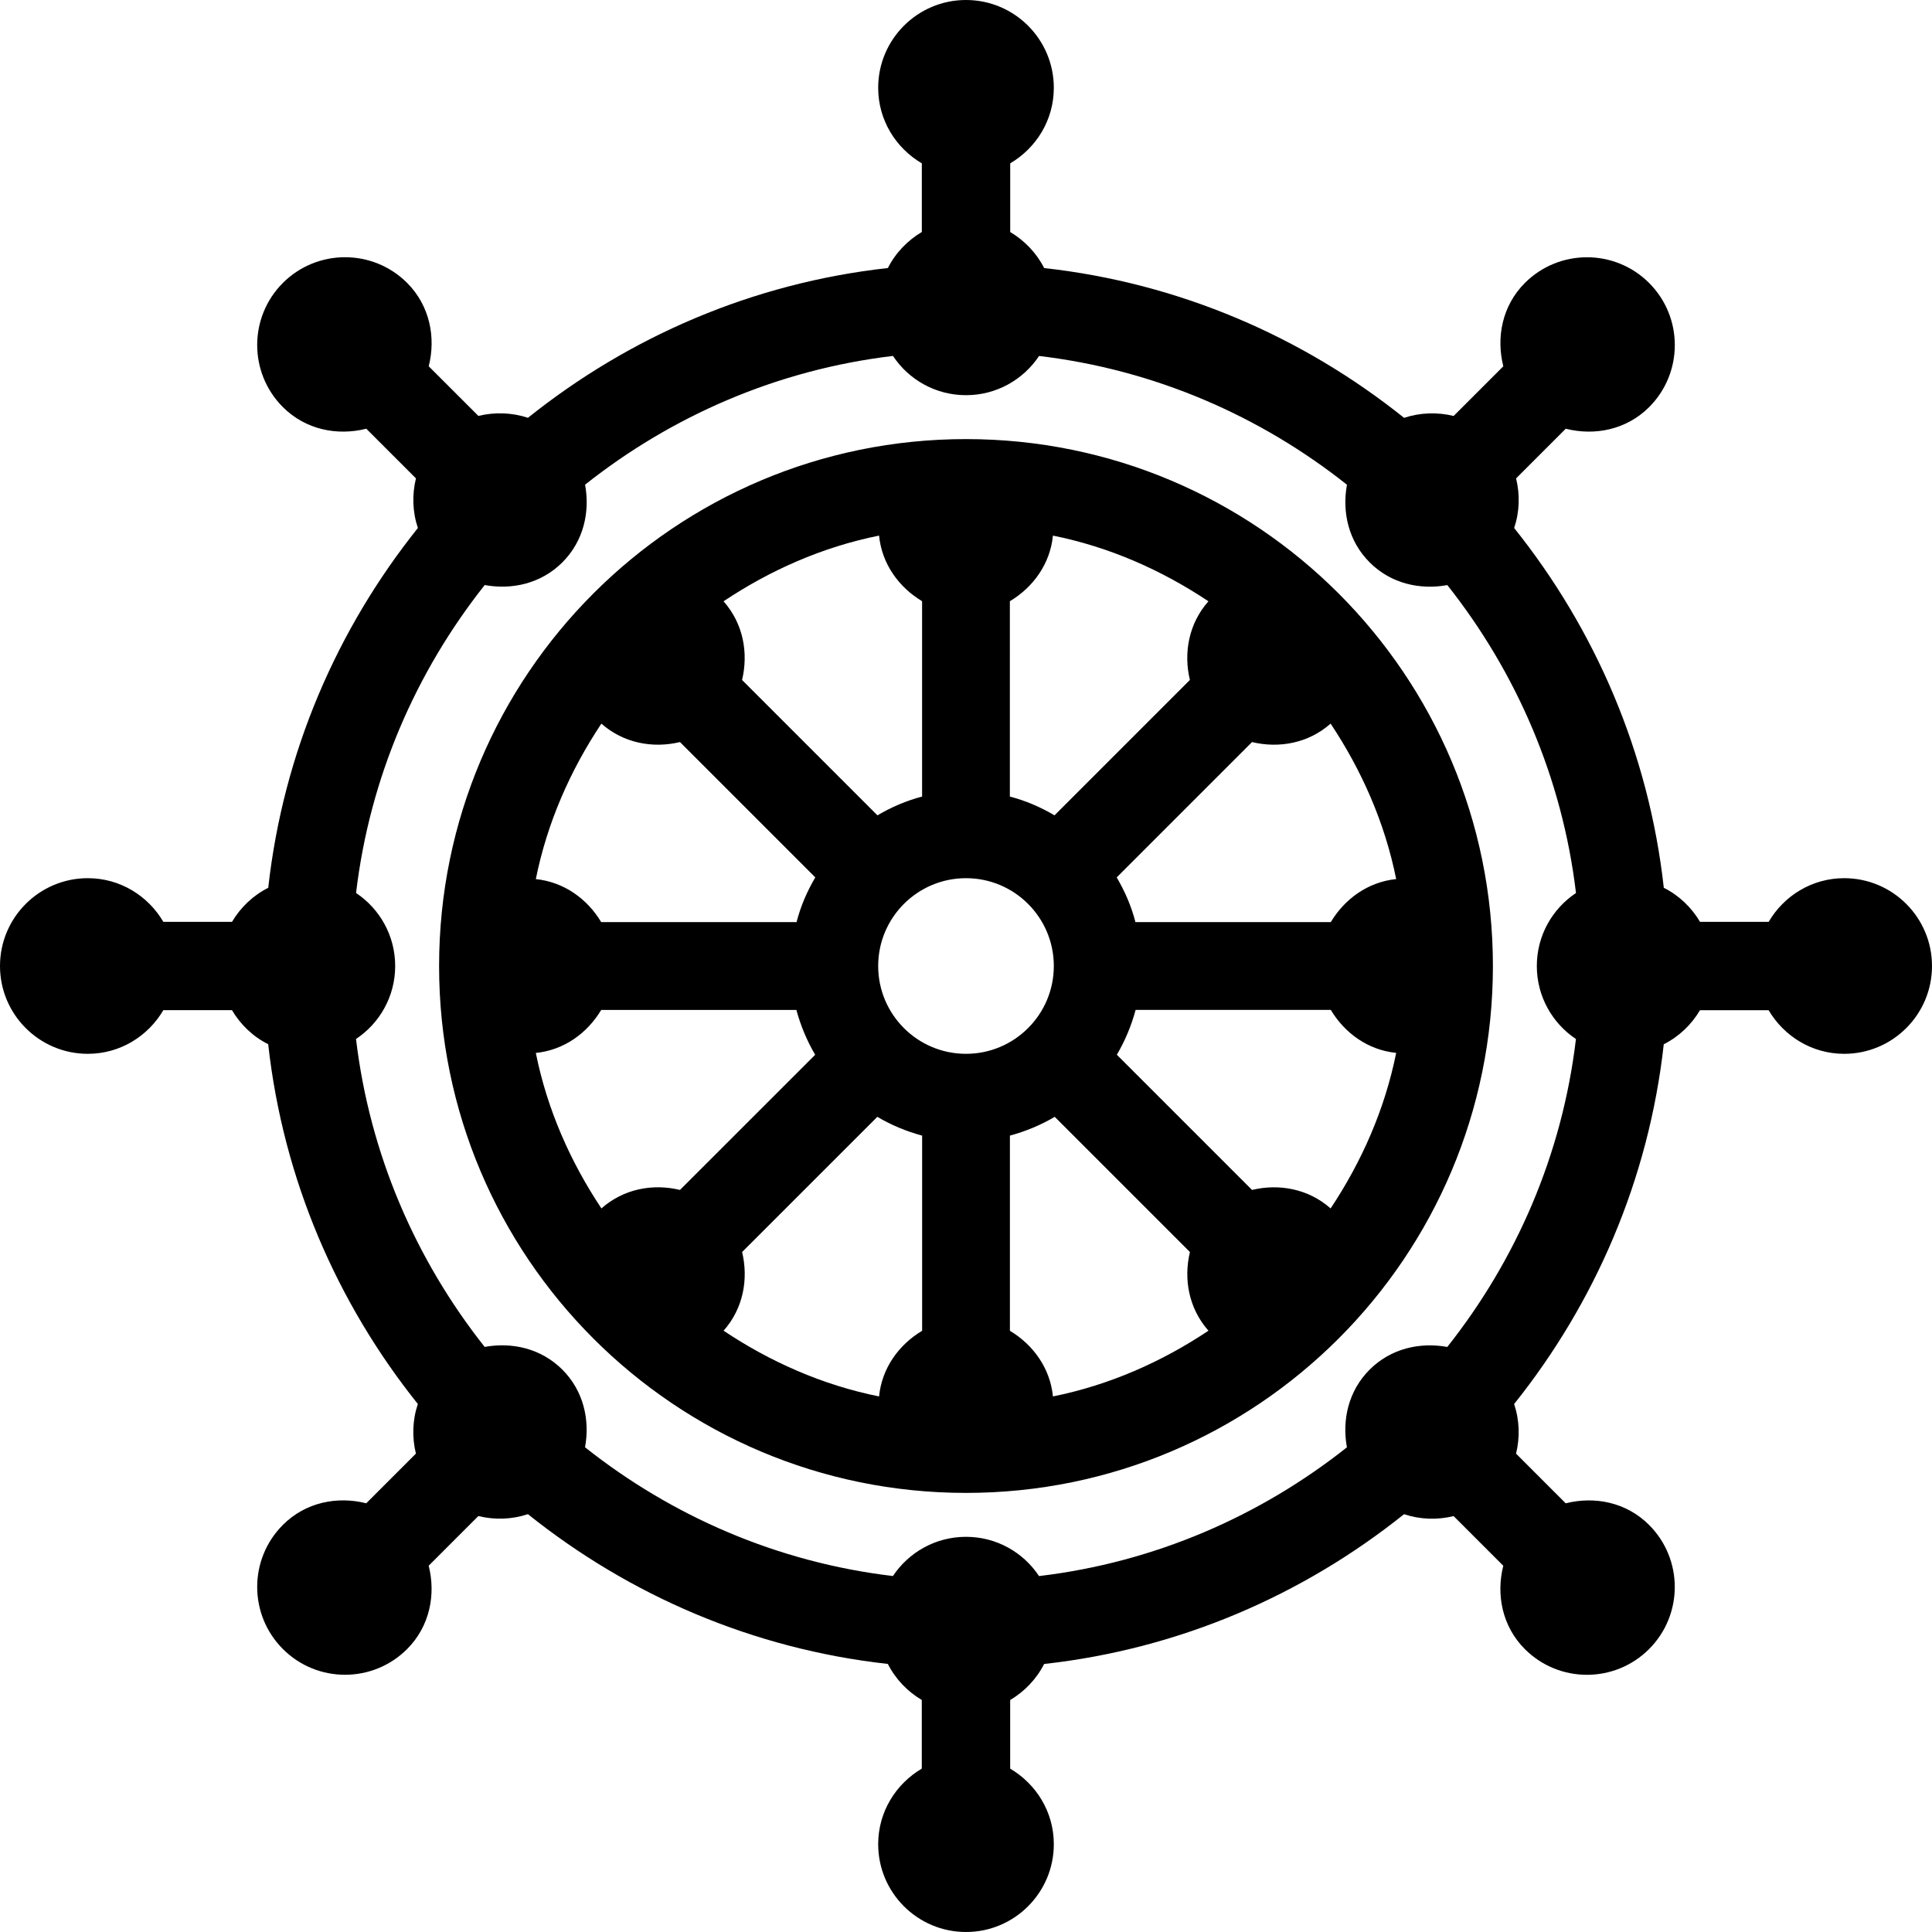 <?xml version="1.0" encoding="iso-8859-1"?>
<!-- Generator: Adobe Illustrator 16.0.4, SVG Export Plug-In . SVG Version: 6.00 Build 0)  -->
<!DOCTYPE svg PUBLIC "-//W3C//DTD SVG 1.1//EN" "http://www.w3.org/Graphics/SVG/1.1/DTD/svg11.dtd">
<svg version="1.1" id="Layer_1" xmlns="http://www.w3.org/2000/svg" xmlns:xlink="http://www.w3.org/1999/xlink" x="0px" y="0px"
	 width="44px" height="44px" viewBox="0 0 44 44" style="enable-background:new 0 0 44 44;" xml:space="preserve">
<g id="_x31_167-buddhist-wheel_x40_2x.png">
	<g>
		<path d="M22,10c-6.627,0-12,5.373-12,12c0,6.628,5.373,12,12,12s12-5.372,12-12C34,15.373,28.627,10,22,10z M23,13.692
			c0.529-0.317,0.916-0.848,0.98-1.494c1.293,0.26,2.481,0.789,3.541,1.496c-0.448,0.506-0.57,1.175-0.422,1.792l-3.083,3.083
			c-0.314-0.186-0.654-0.333-1.017-0.428V13.692z M20.02,12.198c0.064,0.646,0.451,1.177,0.98,1.494v4.449
			c-0.362,0.095-0.702,0.242-1.017,0.428L16.9,15.486c0.148-0.617,0.027-1.286-0.422-1.792
			C17.538,12.987,18.727,12.458,20.02,12.198z M13.696,16.48c0.506,0.447,1.174,0.568,1.79,0.42l3.082,3.082
			c-0.186,0.314-0.333,0.654-0.427,1.018h-4.449c-0.316-0.527-0.845-0.913-1.489-0.979C12.463,18.729,12.991,17.54,13.696,16.48z
			 M13.697,27.521c-0.706-1.061-1.234-2.248-1.494-3.541c0.645-0.065,1.173-0.452,1.489-0.979h4.445
			c0.098,0.361,0.242,0.704,0.428,1.021L15.486,27.1C14.87,26.951,14.202,27.073,13.697,27.521z M21,30.308
			c-0.529,0.317-0.916,0.848-0.98,1.495c-1.293-0.261-2.481-0.79-3.541-1.497c0.449-0.505,0.57-1.175,0.422-1.792l3.08-3.079
			c0.315,0.187,0.658,0.33,1.02,0.428V30.308z M20,22c0-1.104,0.896-2,2-2s2,0.896,2,2s-0.896,2-2,2S20,23.104,20,22z M23.98,31.803
			c-0.064-0.647-0.451-1.178-0.98-1.495v-4.445c0.361-0.098,0.704-0.241,1.021-0.428l3.079,3.079
			c-0.148,0.617-0.026,1.287,0.422,1.792C26.462,31.013,25.273,31.542,23.98,31.803z M30.304,27.521
			c-0.506-0.447-1.174-0.569-1.79-0.421l-3.079-3.079c0.187-0.316,0.33-0.659,0.428-1.021h4.445
			c0.316,0.527,0.845,0.914,1.489,0.979C31.537,25.272,31.009,26.46,30.304,27.521z M30.308,21h-4.449
			c-0.094-0.363-0.241-0.703-0.427-1.018l3.082-3.082c0.616,0.148,1.284,0.027,1.79-0.42c0.705,1.06,1.233,2.248,1.493,3.54
			C31.152,20.087,30.624,20.473,30.308,21z M42,20c-0.736,0-1.372,0.402-1.72,0.994h-1.563c-0.196-0.33-0.479-0.602-0.825-0.775
			c-0.342-3.084-1.569-5.895-3.408-8.194c0.123-0.366,0.135-0.758,0.044-1.13l1.131-1.131c0.66,0.166,1.382,0.024,1.898-0.491
			c0.781-0.781,0.781-2.048,0-2.829c-0.781-0.78-2.048-0.78-2.829,0c-0.516,0.517-0.657,1.238-0.491,1.898l-1.131,1.131
			c-0.371-0.09-0.763-0.078-1.129,0.043c-2.3-1.841-5.111-3.069-8.197-3.411c-0.174-0.344-0.445-0.625-0.773-0.821V3.72
			C23.598,3.372,24,2.736,24,2c0-1.104-0.896-2-2-2s-2,0.896-2,2c0,0.736,0.402,1.372,0.994,1.72v1.563
			c-0.328,0.196-0.6,0.478-0.773,0.821c-3.086,0.342-5.897,1.57-8.197,3.411c-0.366-0.121-0.758-0.133-1.129-0.043L9.764,8.342
			C9.93,7.682,9.788,6.96,9.272,6.443c-0.781-0.78-2.048-0.78-2.829,0c-0.781,0.781-0.781,2.048,0,2.829
			C6.96,9.788,7.682,9.93,8.342,9.764l1.131,1.131c-0.091,0.372-0.079,0.764,0.044,1.13c-1.839,2.3-3.066,5.111-3.408,8.194
			c-0.346,0.174-0.629,0.445-0.825,0.775H3.72C3.372,20.402,2.736,20,2,20c-1.104,0-2,0.896-2,2s0.896,2,2,2
			c0.736,0,1.372-0.402,1.72-0.994h1.563c0.196,0.33,0.479,0.603,0.825,0.775c0.342,3.084,1.569,5.895,3.408,8.194
			c-0.123,0.366-0.135,0.758-0.044,1.13l-1.131,1.131c-0.66-0.166-1.382-0.024-1.898,0.492c-0.781,0.78-0.781,2.047,0,2.828
			s2.048,0.781,2.829,0c0.516-0.517,0.657-1.238,0.491-1.898l1.131-1.131c0.371,0.091,0.763,0.079,1.129-0.043
			c2.3,1.841,5.111,3.069,8.197,3.411c0.174,0.344,0.445,0.626,0.773,0.821v1.563C20.402,40.628,20,41.264,20,42
			c0,1.104,0.896,2,2,2s2-0.896,2-2c0-0.736-0.402-1.372-0.994-1.72v-1.563c0.328-0.195,0.6-0.478,0.773-0.821
			c3.086-0.342,5.897-1.57,8.197-3.411c0.366,0.122,0.758,0.134,1.129,0.043l1.131,1.131c-0.166,0.66-0.024,1.382,0.491,1.898
			c0.781,0.781,2.048,0.781,2.829,0s0.781-2.048,0-2.828c-0.517-0.517-1.238-0.658-1.898-0.492l-1.131-1.131
			c0.091-0.372,0.079-0.764-0.044-1.13c1.839-2.3,3.066-5.11,3.408-8.194c0.346-0.173,0.629-0.445,0.825-0.775h1.563
			C40.628,23.598,41.264,24,42,24c1.104,0,2-0.896,2-2S43.104,20,42,20z M35.891,23.663c-0.312,2.635-1.364,5.036-2.93,7.013
			c-0.624-0.113-1.286,0.034-1.769,0.517s-0.631,1.145-0.517,1.769c-1.976,1.566-4.377,2.619-7.012,2.932
			C23.306,35.354,22.694,35,22,35s-1.306,0.354-1.664,0.893c-2.635-0.312-5.036-1.365-7.012-2.932
			c0.114-0.624-0.034-1.286-0.517-1.769s-1.145-0.63-1.769-0.517c-1.565-1.977-2.616-4.378-2.93-7.013C8.646,23.305,9,22.693,9,22
			s-0.354-1.305-0.891-1.663c0.312-2.634,1.364-5.036,2.93-7.013c0.624,0.114,1.286-0.034,1.769-0.517s0.631-1.145,0.517-1.769
			c1.976-1.566,4.377-2.618,7.012-2.932C20.694,8.646,21.306,9,22,9s1.306-0.354,1.664-0.893c2.635,0.313,5.036,1.365,7.012,2.932
			c-0.114,0.624,0.034,1.286,0.517,1.769s1.145,0.631,1.769,0.517c1.565,1.977,2.617,4.379,2.93,7.013
			C35.354,20.695,35,21.307,35,22S35.354,23.305,35.891,23.663z"/>
	</g>
</g>
<g>
</g>
<g>
</g>
<g>
</g>
<g>
</g>
<g>
</g>
<g>
</g>
<g>
</g>
<g>
</g>
<g>
</g>
<g>
</g>
<g>
</g>
<g>
</g>
<g>
</g>
<g>
</g>
<g>
</g>
</svg>
